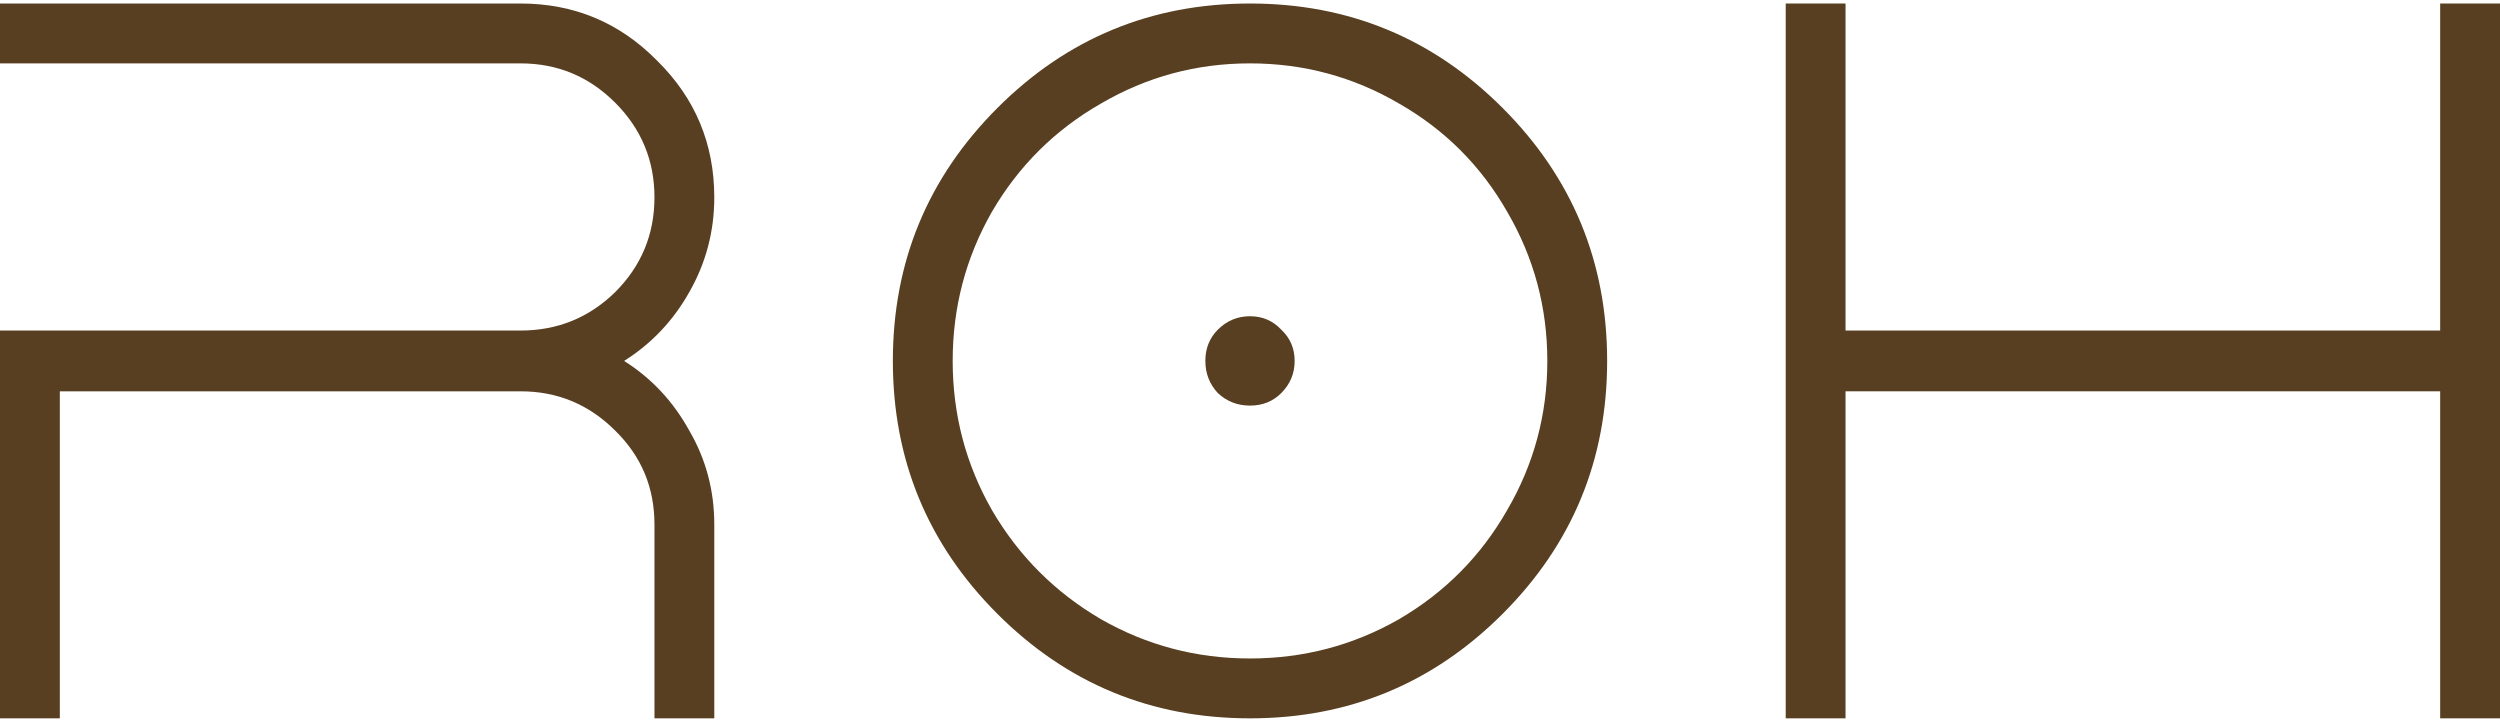 <svg width="630" height="182" viewBox="0 0 630 182" fill="none" xmlns="http://www.w3.org/2000/svg">
<path d="M180 49.747C180 58.303 177.9 66.259 173.7 73.615C169.65 80.82 164.175 86.6 157.275 90.953C164.175 95.306 169.65 101.161 173.7 108.516C177.9 115.722 180 123.603 180 132.159V181.021H164.925V132.159C164.925 122.852 161.625 114.971 155.025 108.516C148.425 101.911 140.475 98.609 131.175 98.609H15.075V181.021H0V83.297H131.175C140.475 83.297 148.425 80.07 155.025 73.615C161.625 67.01 164.925 59.054 164.925 49.747C164.925 40.44 161.625 32.484 155.025 25.879C148.425 19.274 140.475 15.971 131.175 15.971H0V0.885H131.175C144.675 0.885 156.15 5.688 165.6 15.296C175.2 24.753 180 36.236 180 49.747Z" fill="#583F21"/>
<path d="M251.325 27.23C268.875 9.666 290.1 0.885 315 0.885C339.9 0.885 361.125 9.666 378.675 27.23C396.225 44.793 405 66.034 405 90.953C405 115.872 396.225 137.113 378.675 154.676C361.125 172.239 339.9 181.021 315 181.021C290.1 181.021 268.875 172.239 251.325 154.676C233.775 137.113 225 115.872 225 90.953C225 66.034 233.775 44.793 251.325 27.23ZM277.425 156.027C288.975 162.632 301.5 165.935 315 165.935C328.5 165.935 341.025 162.632 352.575 156.027C364.125 149.272 373.2 140.115 379.8 128.556C386.55 116.998 389.925 104.463 389.925 90.953C389.925 77.443 386.55 64.908 379.8 53.349C373.2 41.791 364.125 32.709 352.575 26.104C341.025 19.349 328.5 15.971 315 15.971C301.5 15.971 288.975 19.349 277.425 26.104C265.875 32.709 256.725 41.791 249.975 53.349C243.375 64.908 240.075 77.443 240.075 90.953C240.075 104.463 243.375 116.998 249.975 128.556C256.725 140.115 265.875 149.272 277.425 156.027ZM322.875 83.072C325.125 85.174 326.25 87.8 326.25 90.953C326.25 94.105 325.125 96.807 322.875 99.059C320.775 101.161 318.15 102.211 315 102.211C311.85 102.211 309.15 101.161 306.9 99.059C304.8 96.807 303.75 94.105 303.75 90.953C303.75 87.8 304.8 85.174 306.9 83.072C309.15 80.82 311.85 79.694 315 79.694C318.15 79.694 320.775 80.82 322.875 83.072Z" fill="#583F21"/>
<path d="M614.925 83.297V0.885H630V181.021H614.925V98.609H465.075V181.021H450V0.885H465.075V83.297H614.925Z" fill="#583F21"/>
</svg>
